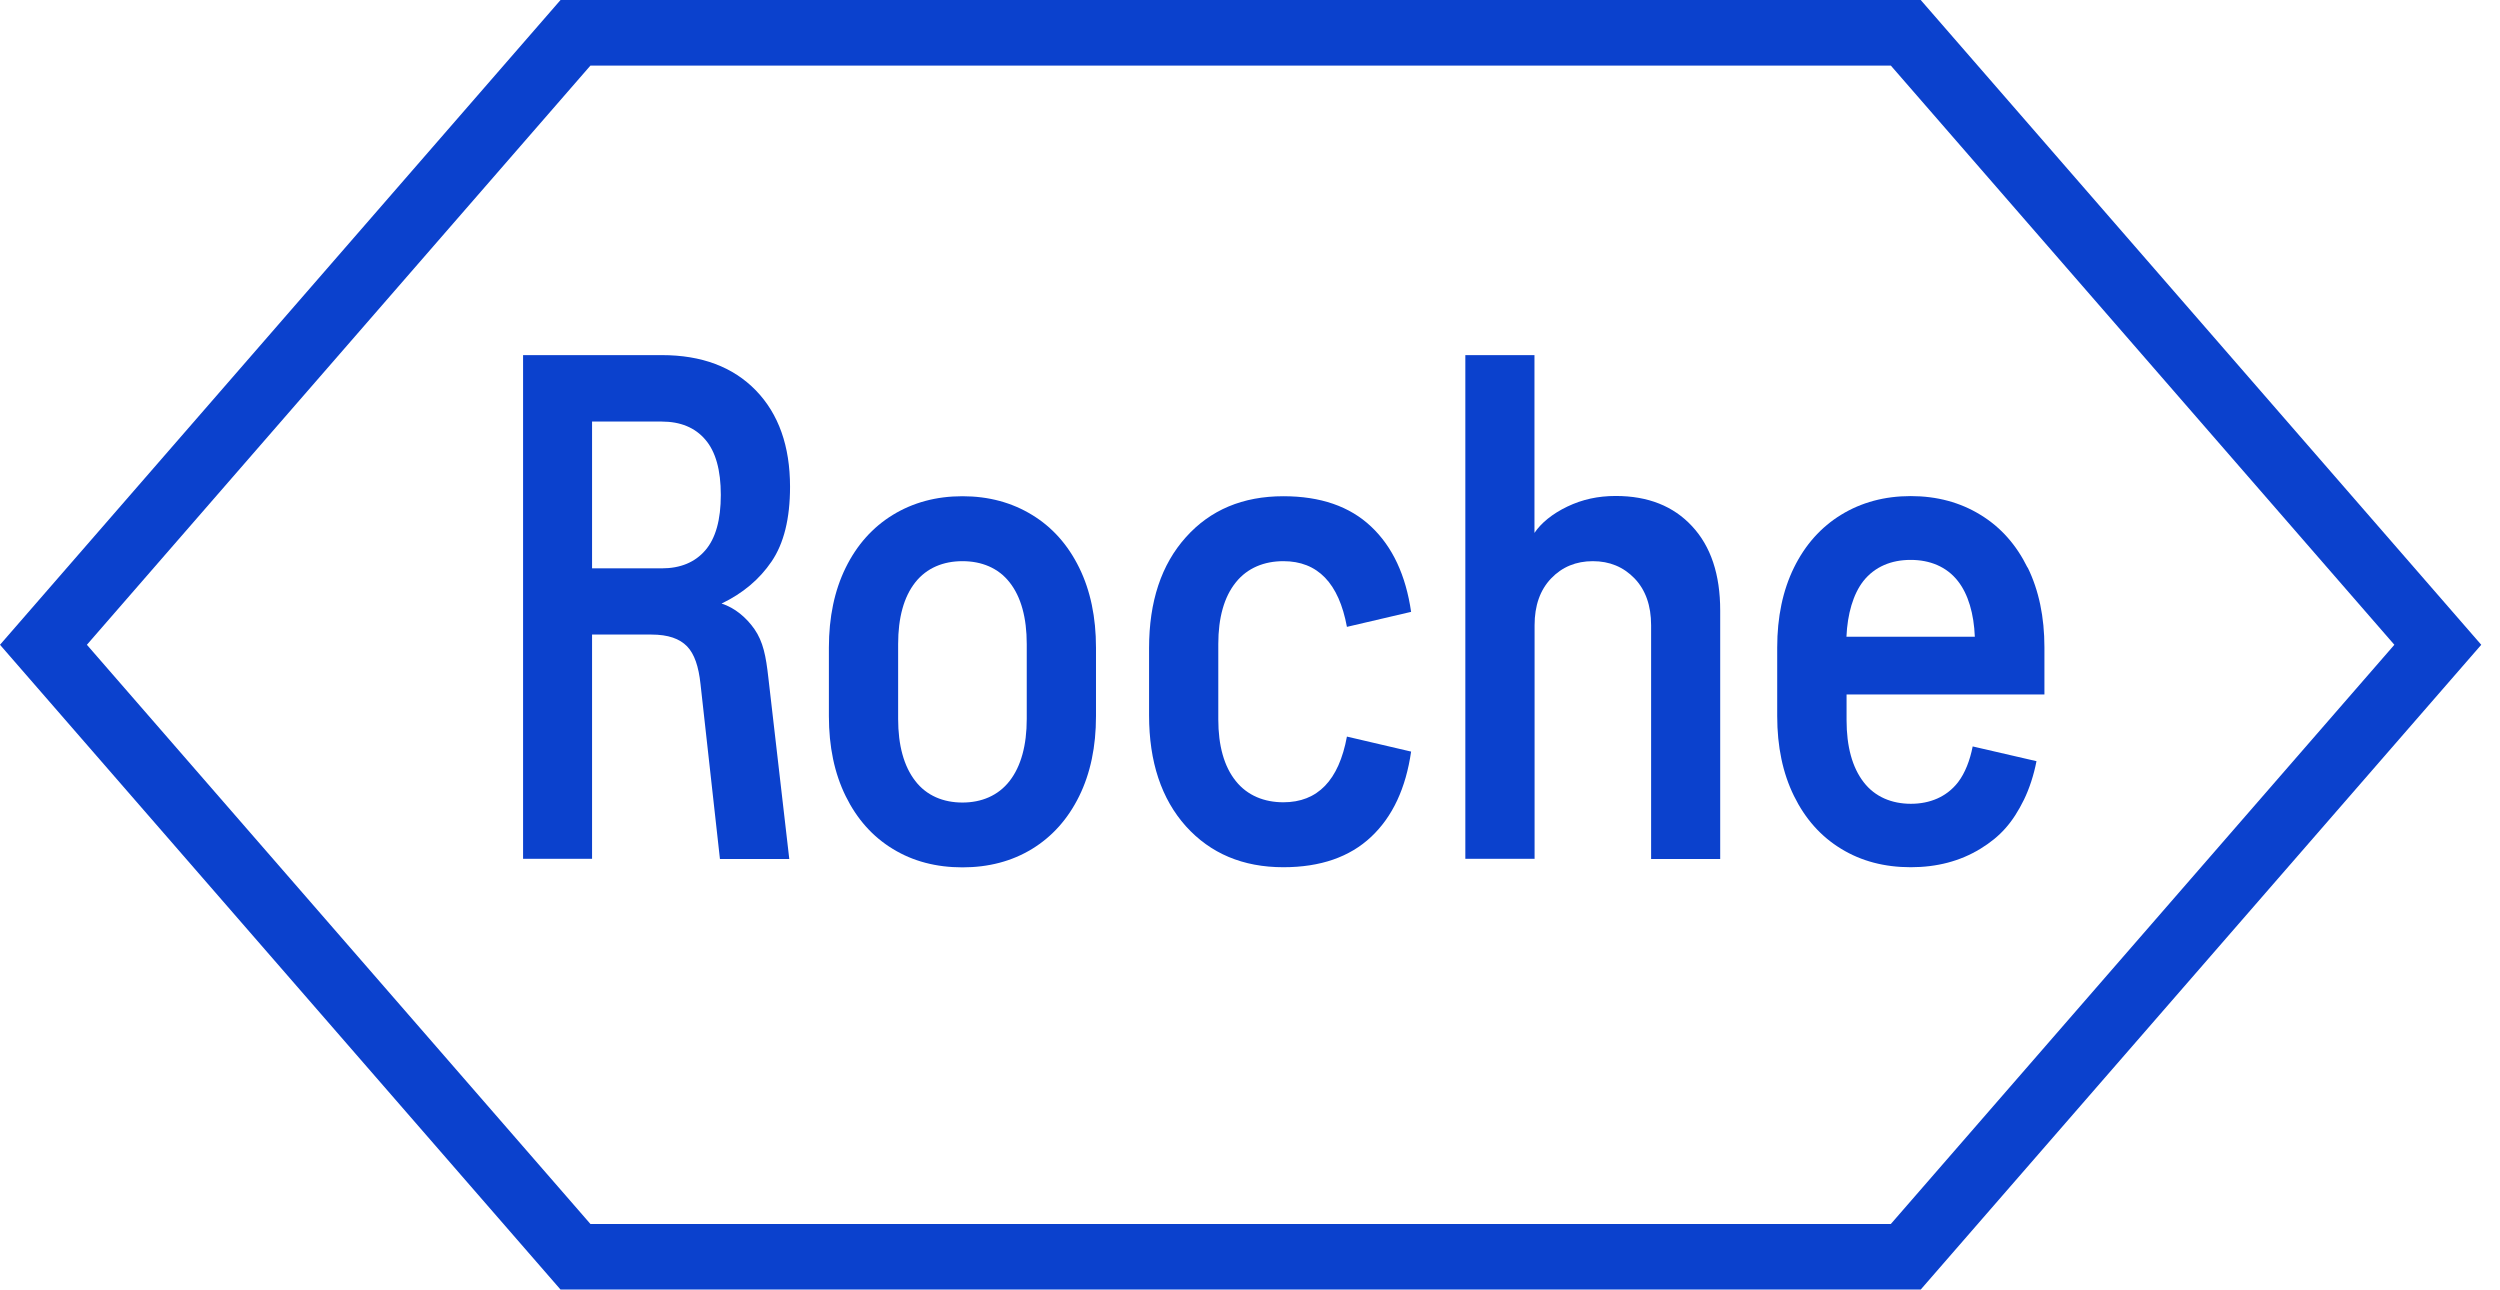 <svg width="126" height="65" viewBox="0 0 126 65" fill="none" xmlns="http://www.w3.org/2000/svg">
<g clip-path="url(#clip0_5_2972)">
<path d="M102.187 28.607C101.622 27.457 100.834 26.567 99.81 25.944C98.793 25.321 97.624 25.003 96.302 25.003C94.98 25.003 93.811 25.321 92.794 25.944C91.777 26.567 90.982 27.457 90.417 28.607C89.851 29.758 89.571 31.105 89.571 32.637V36.088C89.571 37.626 89.851 38.967 90.417 40.117C90.982 41.268 91.77 42.157 92.794 42.78C93.811 43.403 94.98 43.708 96.302 43.708C97.624 43.708 98.787 43.403 99.81 42.78C100.827 42.157 101.444 41.452 102.009 40.302C102.276 39.755 102.505 39.062 102.639 38.363L99.423 37.62C99.289 38.312 99.041 38.961 98.685 39.425C98.107 40.168 97.262 40.511 96.308 40.511C95.355 40.511 94.503 40.168 93.931 39.425C93.353 38.681 93.067 37.62 93.067 36.297V35.001H103.039V32.63C103.039 31.099 102.759 29.751 102.194 28.601L102.187 28.607ZM96.302 28.219C97.262 28.219 98.107 28.556 98.679 29.287C99.2 29.948 99.486 30.94 99.531 32.09H93.061C93.111 30.946 93.397 29.948 93.912 29.287C94.491 28.556 95.33 28.219 96.289 28.219H96.302Z" fill="#0B41CD"/>
<path d="M77.343 43.295V31.512C77.343 30.52 77.623 29.732 78.175 29.154C78.728 28.575 79.434 28.283 80.279 28.283C81.124 28.283 81.824 28.575 82.383 29.154C82.936 29.732 83.216 30.52 83.216 31.512V43.295H86.698V30.768C86.698 28.957 86.228 27.539 85.281 26.522C84.341 25.506 83.057 24.997 81.436 24.997C80.54 24.997 79.752 25.169 78.995 25.531C78.239 25.893 77.667 26.363 77.337 26.859V17.898H73.853V43.282H77.337L77.343 43.295Z" fill="#0B41CD"/>
<path d="M61.402 36.259C61.402 37.581 61.695 38.636 62.286 39.367C62.87 40.098 63.722 40.435 64.682 40.435C66.411 40.435 67.478 39.329 67.885 37.124L71.12 37.88C70.853 39.73 70.186 41.16 69.106 42.177C68.025 43.194 66.55 43.708 64.682 43.708C62.642 43.708 61.008 43.016 59.769 41.643C58.536 40.264 57.913 38.401 57.913 36.05V32.668C57.913 30.317 58.53 28.455 59.769 27.075C61.002 25.696 62.642 25.01 64.682 25.01C66.55 25.01 68.025 25.518 69.106 26.541C70.186 27.558 70.853 28.995 71.12 30.838L67.885 31.594C67.478 29.389 66.411 28.283 64.682 28.283C63.722 28.283 62.87 28.62 62.286 29.351C61.695 30.082 61.402 31.137 61.402 32.459V36.272V36.259Z" fill="#0B41CD"/>
<path d="M48.507 40.448C47.547 40.448 46.702 40.105 46.13 39.361C45.552 38.617 45.266 37.556 45.266 36.234V32.459C45.266 31.137 45.552 30.082 46.13 29.351C46.708 28.62 47.547 28.283 48.507 28.283C49.467 28.283 50.312 28.62 50.884 29.351C51.462 30.082 51.748 31.137 51.748 32.459V36.234C51.748 37.556 51.462 38.617 50.884 39.361C50.306 40.105 49.46 40.448 48.507 40.448ZM48.507 43.715C49.823 43.715 50.992 43.41 52.015 42.787C53.032 42.164 53.827 41.274 54.392 40.124C54.958 38.973 55.238 37.632 55.238 36.094V32.643C55.238 31.111 54.958 29.764 54.392 28.613C53.827 27.463 53.039 26.573 52.015 25.95C50.998 25.328 49.829 25.01 48.507 25.01C47.185 25.01 46.016 25.328 44.999 25.95C43.982 26.573 43.187 27.463 42.622 28.613C42.056 29.764 41.776 31.111 41.776 32.643V36.094C41.776 37.632 42.056 38.973 42.622 40.124C43.187 41.274 43.975 42.164 44.999 42.787C46.016 43.41 47.185 43.715 48.507 43.715Z" fill="#0B41CD"/>
<path d="M29.84 28.645V21.247H33.355C34.295 21.247 35.032 21.552 35.547 22.156C36.069 22.76 36.329 23.694 36.329 24.946C36.329 26.198 36.069 27.133 35.547 27.736C35.026 28.34 34.295 28.645 33.355 28.645H29.84ZM29.84 43.295V31.982H32.827C33.685 31.982 34.251 32.192 34.626 32.573C35.001 32.961 35.211 33.59 35.306 34.48L36.285 43.295H39.78L38.725 34.156C38.604 33.069 38.465 32.344 38.02 31.702C37.613 31.124 37.041 30.635 36.367 30.419C37.429 29.91 38.274 29.204 38.89 28.296C39.507 27.387 39.818 26.135 39.818 24.539C39.818 22.486 39.246 20.866 38.096 19.677C36.946 18.495 35.369 17.898 33.361 17.898H26.363V43.282H29.84V43.295Z" fill="#0B41CD"/>
<path d="M125.055 32.497L96.804 64.994H28.251L0 32.497L28.251 0H96.804L125.055 32.497ZM95.298 61.689L120.676 32.497L95.298 3.305H29.758L4.379 32.497L29.758 61.689H95.298Z" fill="#0B41CD"/>
</g>
<defs>
<clipPath id="clip0_5_2972">
<rect width="125.055" height="65" fill="white"/>
</clipPath>
</defs>
</svg>
